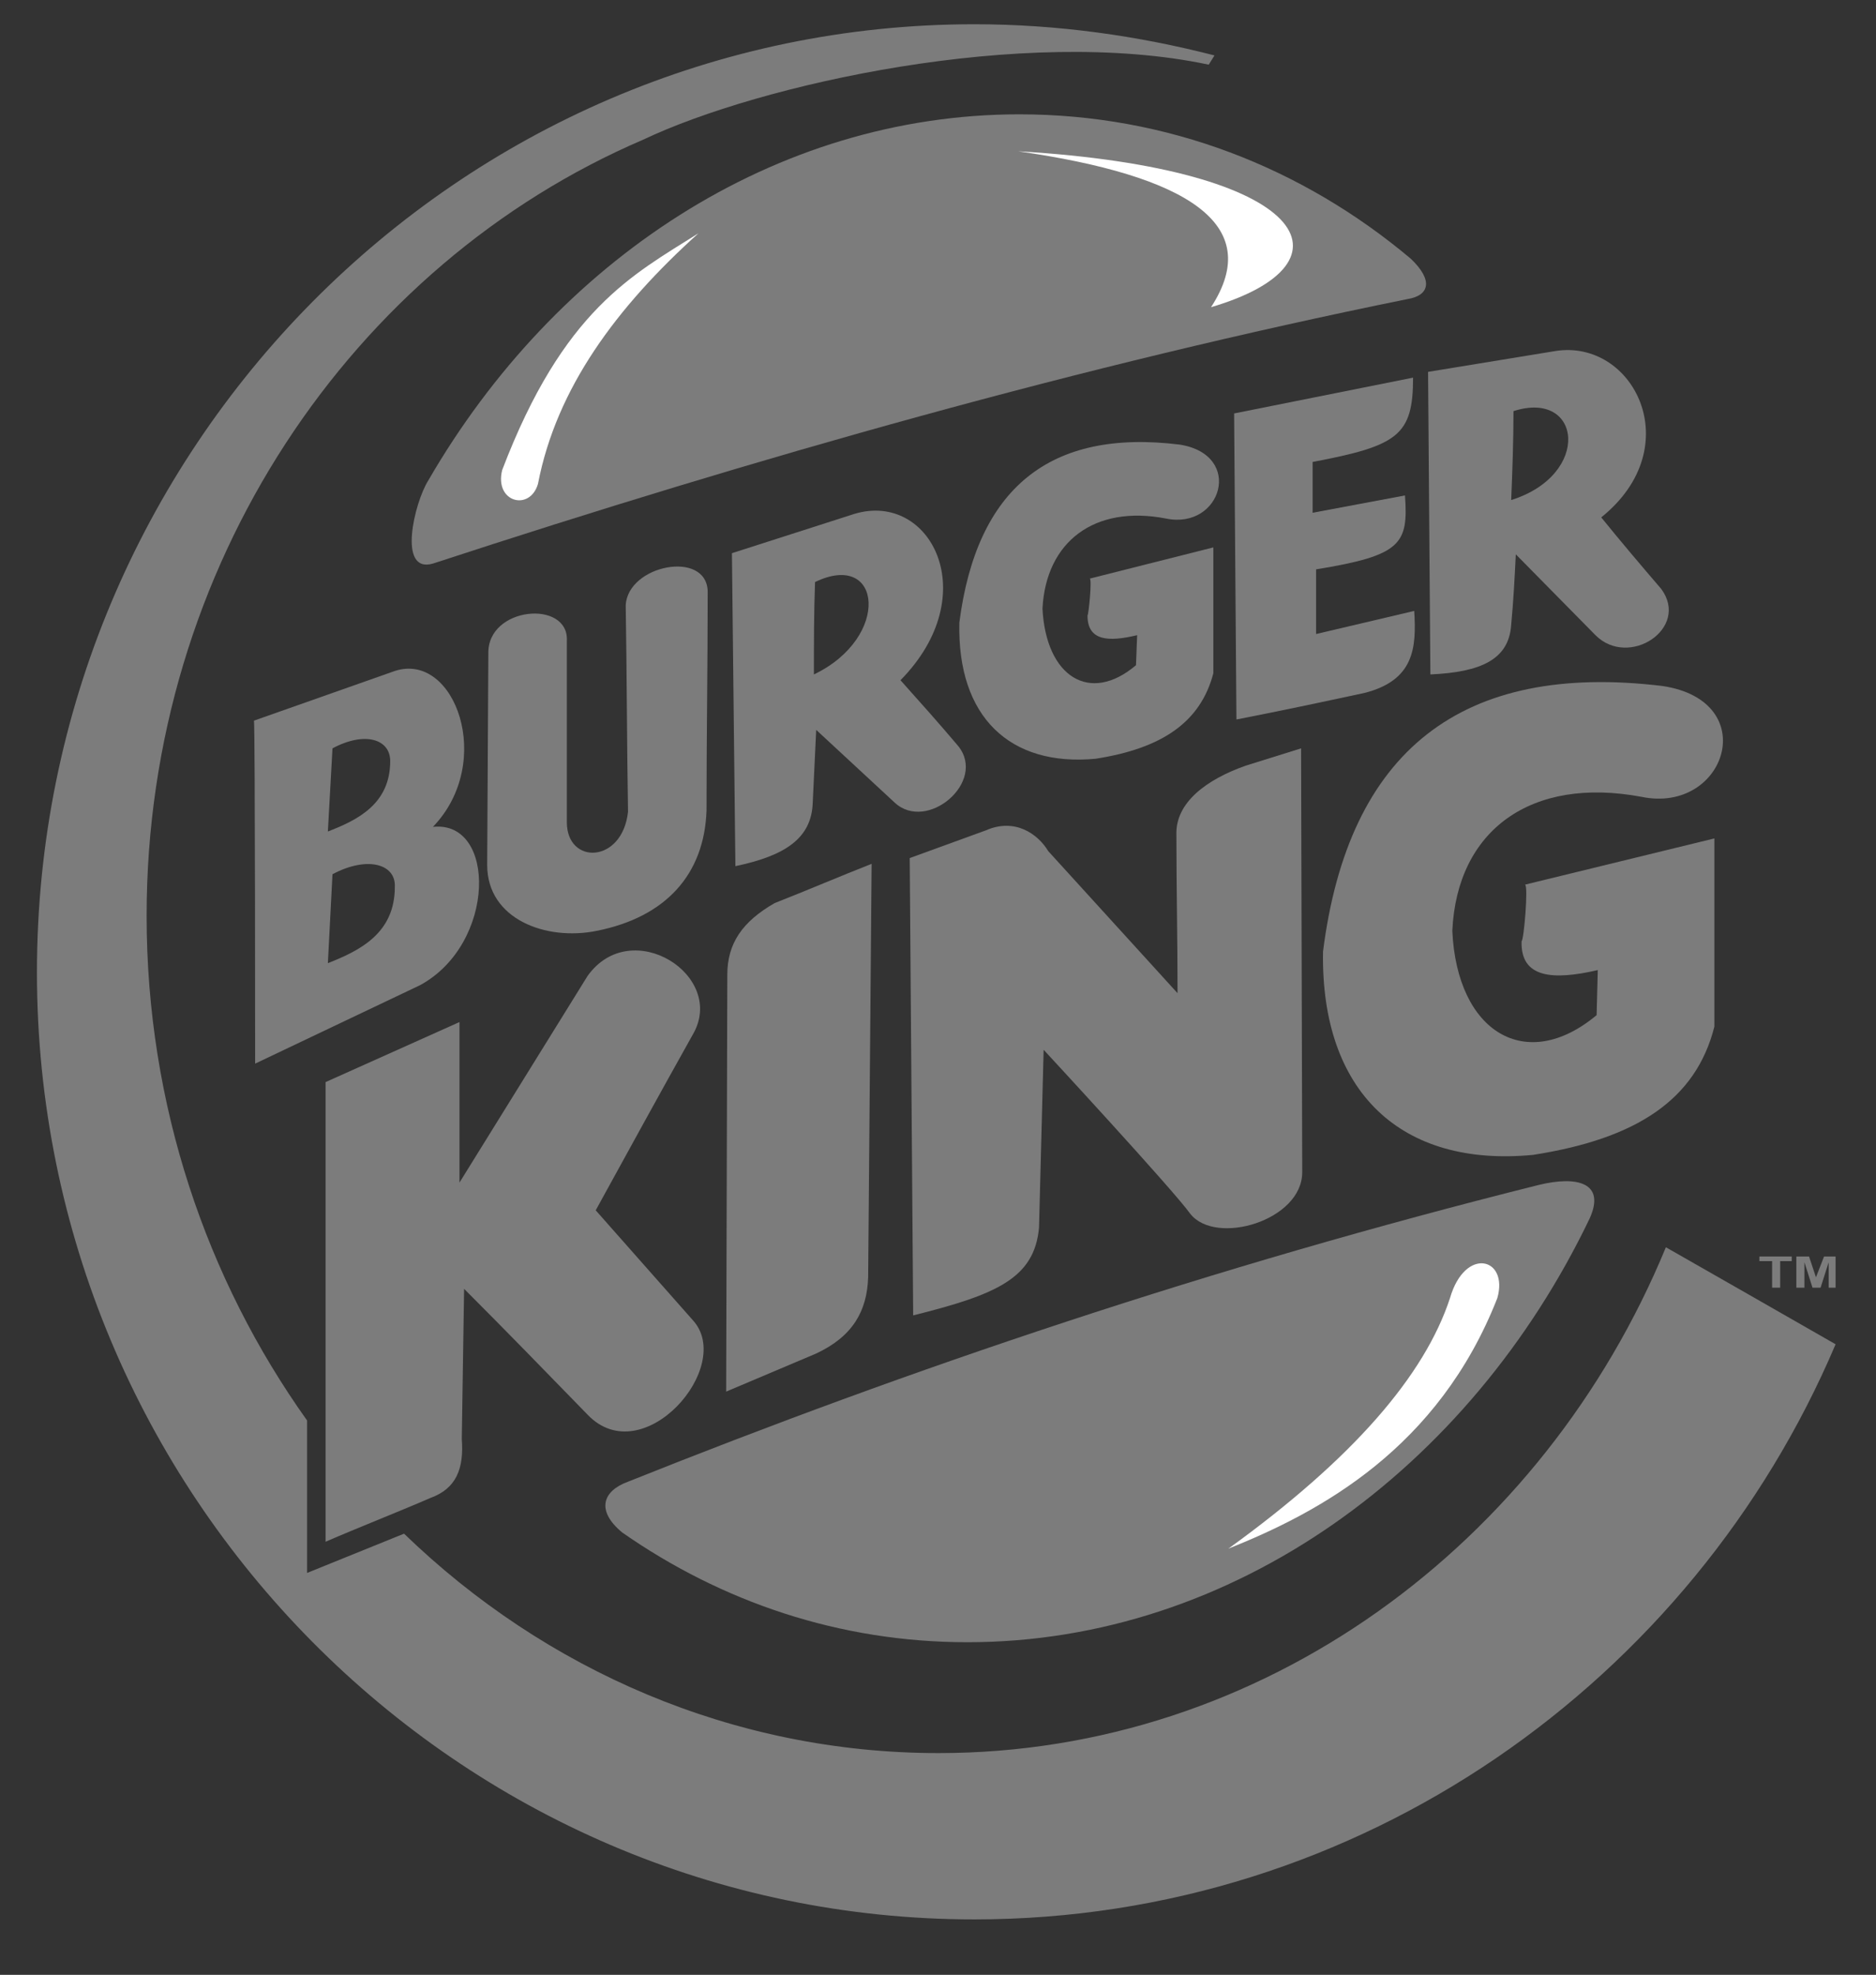 <?xml version="1.0" encoding="utf-8"?>
<!-- Generator: Adobe Illustrator 22.0.1, SVG Export Plug-In . SVG Version: 6.00 Build 0)  -->
<svg version="1.1" id="Layer_1" xmlns="http://www.w3.org/2000/svg" xmlns:xlink="http://www.w3.org/1999/xlink" x="0px" y="0px"
	 viewBox="0 0 162.5 171" style="enable-background:new 0 0 162.5 171;" xml:space="preserve">
<rect x="0" y="0" width="162.5" height="171" fill="#333333" stroke="none"/>
<style type="text/css">
	.st0{fill-rule:evenodd;clip-rule:evenodd;fill:#7C7C7C;}
	.st1{fill-rule:evenodd;clip-rule:evenodd;fill:#FFFFFF;}
	.st2{fill:#7C7C7C;}
</style>
<g>
	<path class="st0" d="M88.3,9.9c12.8,0,24.5,4.6,33.9,12.5c2,1.9,1.6,3.2-0.3,3.5c-28.1,5.7-56.3,13.7-84.4,22.9
		c-3.1,0.9-1.6-5.3-0.4-7.2C48.1,22.6,67.1,9.9,88.3,9.9L88.3,9.9z M137.7,105.5c-10.4,21.7-30.9,36.7-53.9,36.7
		c-11.1,0-21.3-3.5-29.9-9.5c-2.3-1.9-1.7-3.6,0.5-4.4c24.5-9.8,50.5-18.6,78.9-25.7C136.6,101.8,139.1,102.4,137.7,105.5
		L137.7,105.5z"/>
	<path class="st1" d="M106.4,134.1c10.8-7.8,17-15,19.2-21.7c1.3-4.5,5.1-3.5,4.1,0C124.6,125.4,114.4,130.9,106.4,134.1
		L106.4,134.1z"/>
	<path class="st1" d="M60.5,20.2c-5.7,3.6-11.7,6.6-17,20.5c-0.7,2.8,2.4,3.6,3.1,1.2C48.2,33.6,53.4,26.6,60.5,20.2L60.5,20.2z"/>
	<path class="st1" d="M88.2,13.1c25.4,1.5,29.6,9.7,16.7,13.5C109.6,19.4,102.8,15.2,88.2,13.1L88.2,13.1z"/>
	<polygon class="st2" points="153.5,111.5 153.5,109.2 152.4,109.2 152.4,108.8 155.2,108.8 155.2,109.2 154.2,109.2 154.2,111.5 
		153.5,111.5 	"/>
	<polygon class="st2" points="155.6,111.5 155.6,108.8 156.7,108.8 157.3,110.6 158,108.8 159,108.8 159,111.5 158.4,111.5 
		158.4,109.3 157.7,111.5 157,111.5 156.3,109.3 156.3,111.5 155.6,111.5 	"/>
	<path class="st0" d="M28.2,93.7v39.8c3-1.3,6.1-2.5,9.1-3.8c2.2-0.8,2.9-2.5,2.7-5.1l0.2-13c3.6,3.6,7.1,7.2,10.7,10.9
		c4.8,5,12.8-4.2,9.1-8.2l-8.4-9.5c2.8-5.1,5.6-10.2,8.4-15.2c3-5.1-5.3-10.4-9.1-5.1l-11.1,17.9l0-13.9L28.2,93.7L28.2,93.7z"/>
	<path class="st0" d="M63,84.4c0,0.7-0.1,36.1-0.1,36.1c2.6-1.1,5.2-2.2,7.8-3.3c3.2-1.5,4.4-3.7,4.5-6.6l0.3-35.8
		c-2.8,1.1-5.6,2.3-8.4,3.4C64.3,79.8,63,81.7,63,84.4L63,84.4z"/>
	<path class="st0" d="M79.1,113.9l-0.3-39.6c2.2-0.8,4.4-1.6,6.6-2.4c2.5-1.1,4.5,0.3,5.4,1.8L102,86c0-4.6-0.1-9.2-0.1-13.7
		c-0.1-2.8,2.6-4.8,6-6l4.8-1.5l0.1,36.7c0,4.2-7.5,6.4-9.7,3.6c-1.5-2.1-12.7-14.2-12.7-14.2l-0.4,15.4
		C89.6,110.7,86.3,112.1,79.1,113.9L79.1,113.9z"/>
	<path class="st0" d="M132.1,76.6l16.4-4v16.3c-1.6,6.3-6.7,9.7-15.7,11.1c-11.4,1.1-18.4-5.4-18.2-17.6c2.2-17.4,12-25.1,29.4-23
		c8.7,1.3,5.5,11.1-1.8,9.6c-9.6-1.8-16,2.9-16.4,11.6c0.4,8.8,6.4,12.4,12.5,7.3l0.1-3.9c-3.9,0.9-6.7,0.7-6.6-2.5
		C132,81.4,132.4,76.7,132.1,76.6L132.1,76.6z"/>
	<path class="st0" d="M94.4,50.1l10.7-2.7v10.9c-1.1,4.2-4.4,6.5-10.2,7.4c-7.4,0.7-12-3.6-11.8-11.8c1.5-11.6,7.8-16.8,19.1-15.4
		c5.6,0.9,3.6,7.4-1.2,6.4c-6.2-1.2-10.4,2-10.7,7.8c0.3,5.9,4.1,8.3,8.1,4.9l0.1-2.6c-2.5,0.6-4.3,0.5-4.3-1.7
		C94.3,53.2,94.6,50.2,94.4,50.1L94.4,50.1z"/>
	<path class="st0" d="M28.8,75.7l-0.4,7.7c2.8-1.1,5.8-2.6,5.8-6.6C34.3,74.8,31.8,74.1,28.8,75.7L28.8,75.7z M28.8,64.8L28.4,72
		c2.6-1,5.4-2.4,5.4-6.1C33.8,64,31.6,63.3,28.8,64.8L28.8,64.8z M22,62.4c0.1,0.6,0.1,29.7,0.1,29.7l14.3-6.8
		c6.6-3.6,6.6-14.3,1.1-13.7c5.4-5.6,1.9-15.2-3.3-13.5L22,62.4L22,62.4z"/>
	<path class="st0" d="M42.3,56.6c0,0.6-0.1,18.3-0.1,18.3c0,4.7,5.1,6.6,9.5,5.7c6-1.2,9.3-4.9,9.5-10.4c0-6.6,0.1-12.3,0.1-19
		c-0.1-3.6-6.9-2.3-7.1,1.2c0.1,6.1,0.1,11.8,0.2,17.9c-0.5,4.5-5.3,4.6-5.3,0.9c0-5.2,0-10.4,0-15.7C49.3,51.9,42.2,52.5,42.3,56.6
		L42.3,56.6z"/>
	<path class="st0" d="M63.7,75l-0.3-27.1L74,44.5c6.6-2,11.3,7,4,14.4c1.7,1.9,3.4,3.8,5,5.7c2.5,3.1-2.7,7.5-5.5,4.9l-6.8-6.3
		c-0.1,2.1-0.2,4.2-0.3,6.3C70.3,72.6,68,74.1,63.7,75L63.7,75z M70.6,50.4c5.8-2.8,6.6,4.8-0.1,8C70.5,55.9,70.5,53,70.6,50.4
		L70.6,50.4z"/>
	<path class="st0" d="M123.9,58.4l-0.2-26.2l11-1.8c6.8-1.1,11.6,8.3,4,14.4c1.7,2.1,3.4,4.1,5.2,6.2c2.5,3.4-2.8,6.9-5.7,4l-6.9-7
		c-0.1,2-0.2,4-0.4,6.1C130.7,57.1,128.3,58.2,123.9,58.4L123.9,58.4z M131.1,35.6c5.9-1.9,6.8,5.5-0.2,7.7
		C131,40.9,131.1,38.1,131.1,35.6L131.1,35.6z"/>
	<path class="st0" d="M106.9,35.8l0.2,26.5c4.1-0.8,6.9-1.4,11.1-2.3c4.3-1.1,4.5-3.9,4.3-7.1l-8.5,2v-5.6c7.4-1.2,8-2.2,7.7-6.4
		l-8,1.5c0-1.4,0-3,0-4.4c7.4-1.4,8.7-2.3,8.7-7.3L106.9,35.8L106.9,35.8z"/>
	<path class="st0" d="M84.4,2.1c7.2,0,14.2,1,20.8,2.7l-0.5,0.8c-16-3.4-38.9,1.7-49,6.5c-25.2,10.8-43,36.9-43,67.2
		c0,16.4,5.2,31.5,13.9,43.7v13.2l8.4-3.4c12.2,11.8,28.5,19,46.3,19c28.1,0,52.4-18.1,63-43.8c4.2,2.4,10,5.7,14.7,8.4
		c-12.4,29.2-41.2,49.8-74.6,49.8c-44.7,0-81.2-36.8-81.2-82C3.2,38.9,39.7,2.1,84.4,2.1L84.4,2.1z"/>
</g>
</svg>
